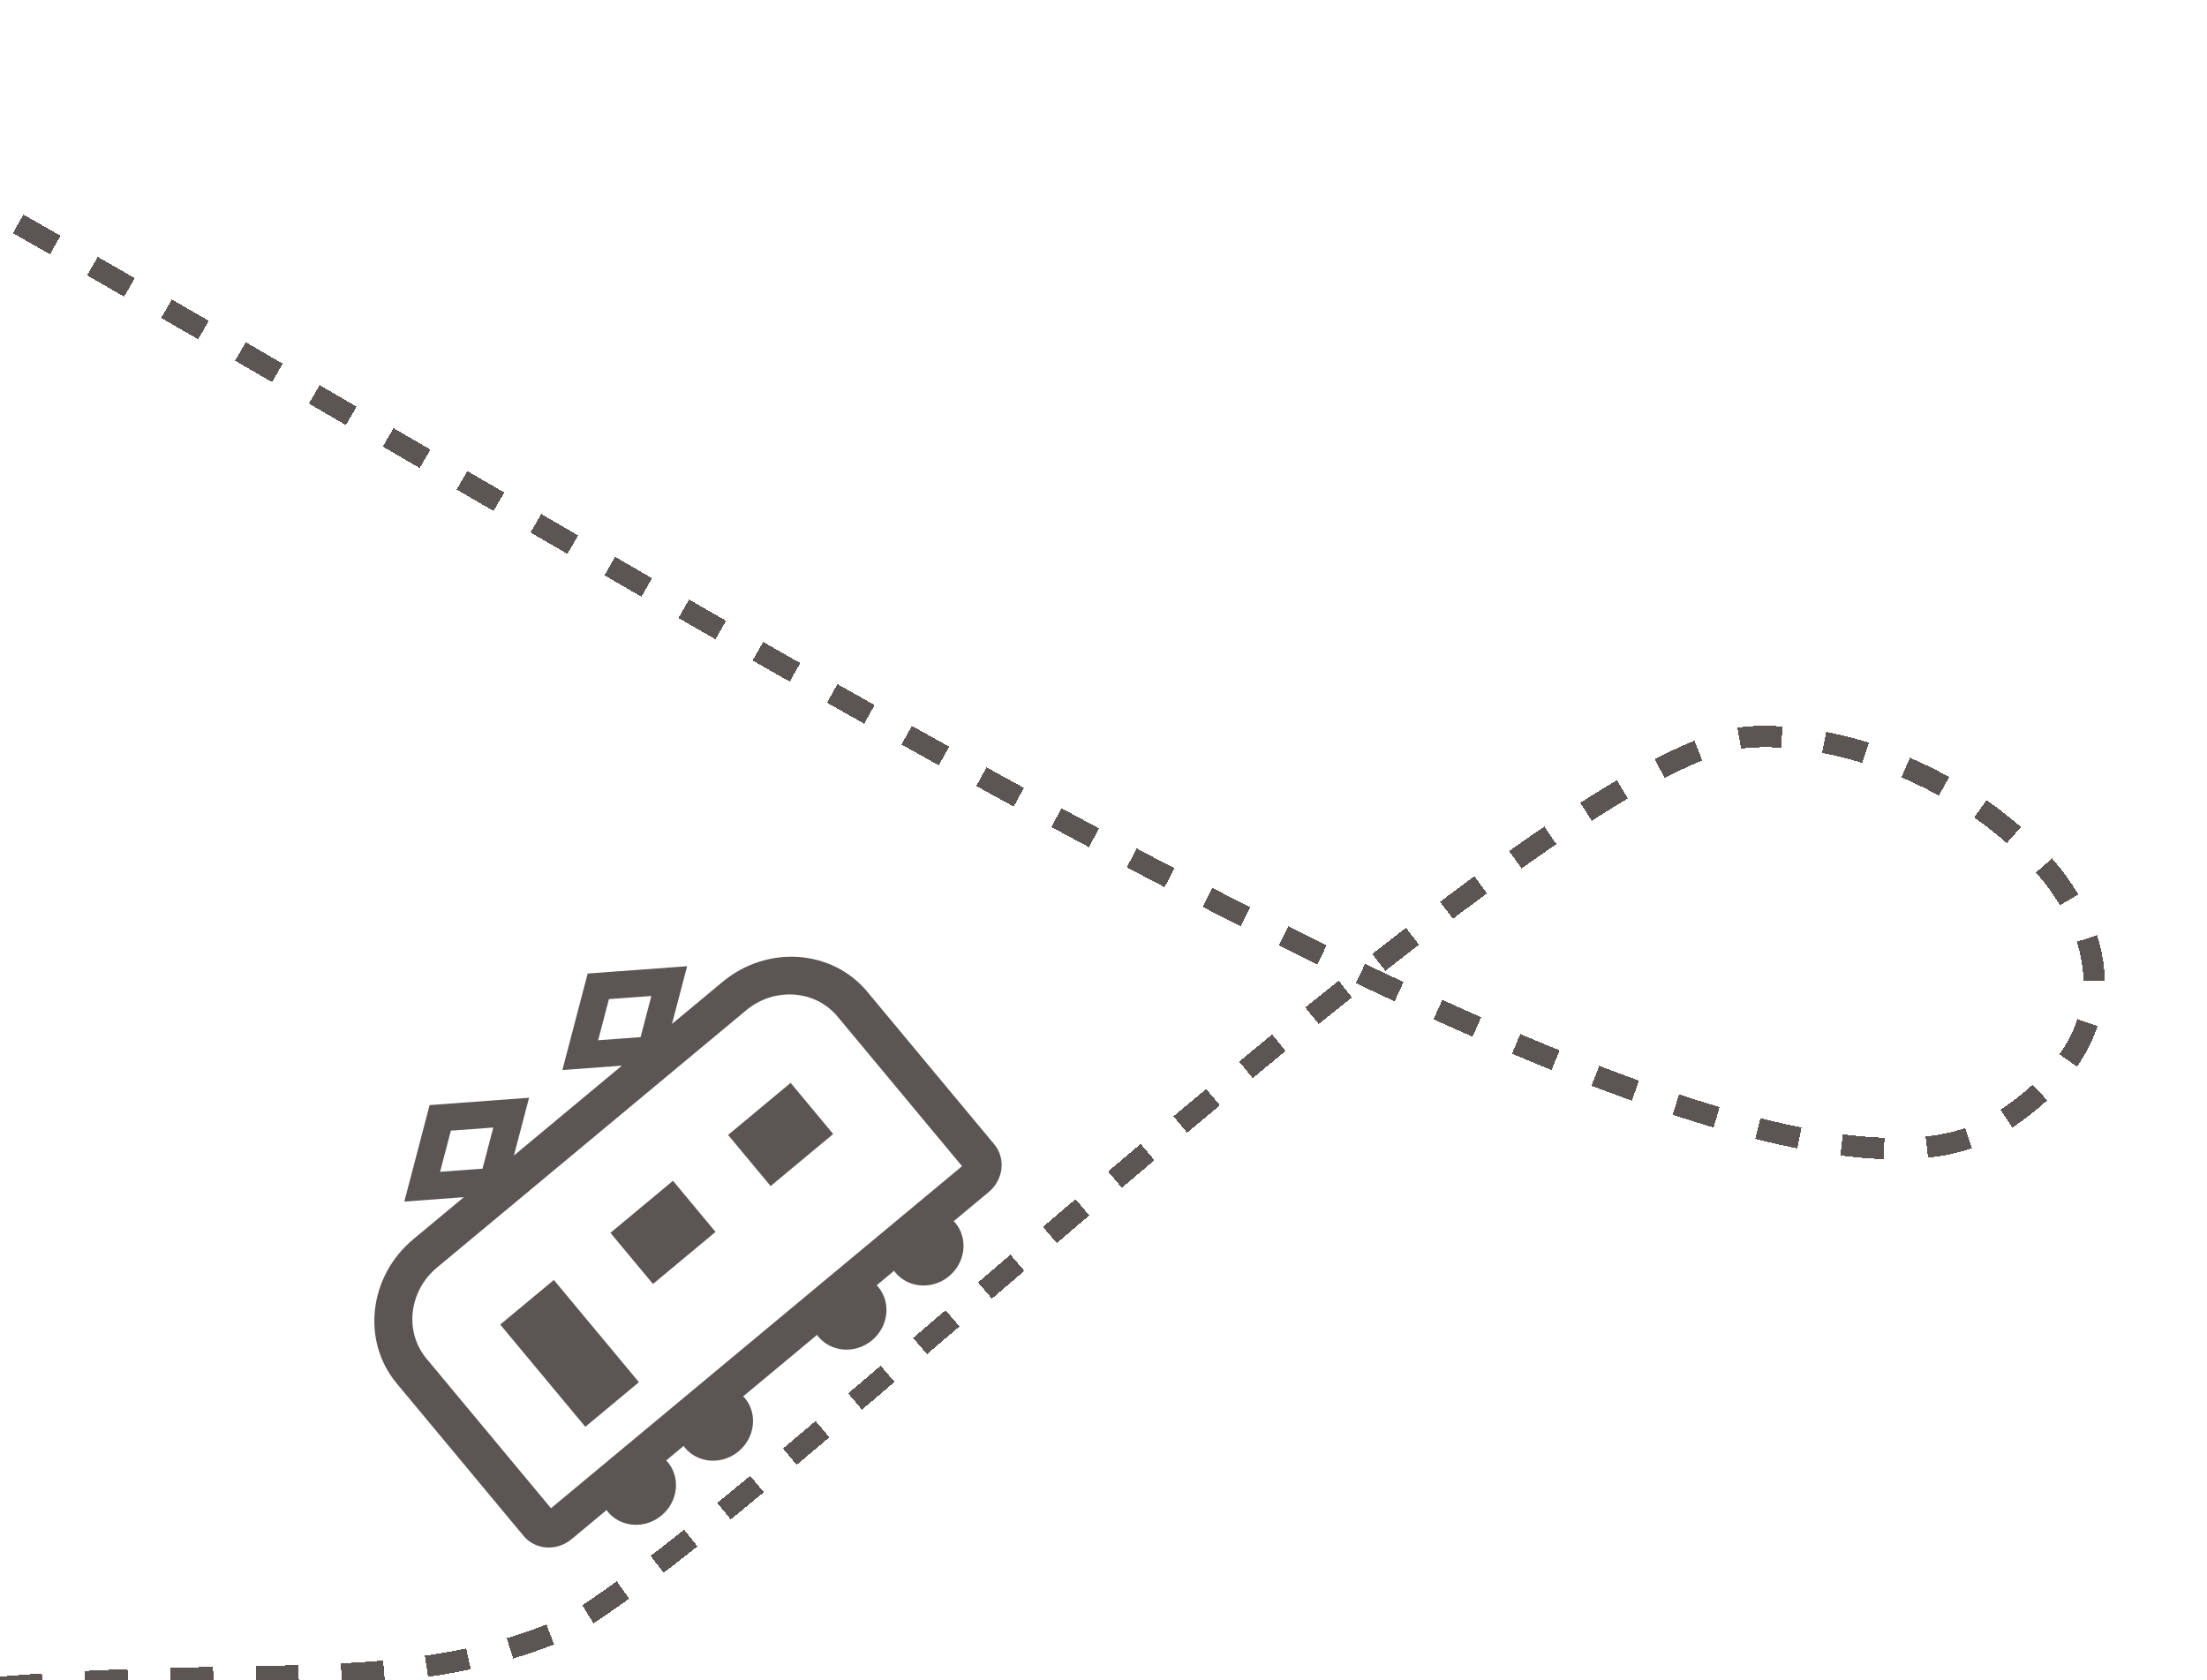 <svg width="310" height="236" viewBox="0 0 310 236" fill="none" xmlns="http://www.w3.org/2000/svg">
<g clip-path="url(#clip0_103_32)">
<g clip-path="url(#clip1_103_32)" filter="url(#filter0_i_103_32)">
<path d="M101.48 133.923L94.389 139.824L96.515 131.715L82.544 132.745L78.993 146.296L87.353 145.679L72.187 158.3L74.313 150.191L60.343 151.22L56.792 164.772L65.152 164.154L58.059 170.056C51.795 175.271 50.748 184.334 55.717 190.309L73.552 211.74C74.368 212.723 75.546 213.276 76.756 213.356C77.965 213.44 79.252 213.053 80.281 212.196L85.209 208.095C85.269 208.18 85.313 208.272 85.38 208.352C87.223 210.567 90.598 210.795 92.92 208.862C95.242 206.93 95.631 203.57 93.788 201.355C93.721 201.274 93.639 201.215 93.566 201.14L96.031 199.089C96.091 199.174 96.135 199.265 96.202 199.346C98.045 201.561 101.42 201.789 103.743 199.856C106.064 197.924 106.454 194.563 104.611 192.349C104.544 192.268 104.461 192.208 104.389 192.134L114.774 183.491C114.835 183.575 114.878 183.668 114.946 183.749C116.788 185.963 120.163 186.191 122.486 184.259C124.807 182.327 125.197 178.966 123.354 176.751C123.287 176.671 123.204 176.612 123.132 176.536L125.597 174.485C125.658 174.569 125.701 174.662 125.768 174.742C127.611 176.957 130.986 177.185 133.308 175.252C135.63 173.32 136.019 169.96 134.177 167.745C134.109 167.664 134.026 167.605 133.955 167.53L138.881 163.43C139.911 162.574 140.526 161.378 140.663 160.174C140.804 158.97 140.474 157.711 139.656 156.73L121.822 135.298C116.849 129.326 107.746 128.71 101.48 133.923ZM84.017 142.115L85.531 136.334L91.491 135.896L89.976 141.676L84.017 142.115ZM61.816 160.591L63.33 154.81L69.289 154.372L67.775 160.151L61.816 160.591ZM135.13 159.801L77.394 207.847L59.901 186.827C58.328 184.936 57.715 182.579 57.982 180.256C58.252 177.934 59.396 175.696 61.379 174.045L104.8 137.911C106.784 136.262 109.192 135.544 111.525 135.699C113.856 135.859 116.063 136.89 117.638 138.78L135.13 159.8L135.13 159.801Z" fill="#5B5654"/>
<path d="M77.793 175.781L70.263 182.047L82.213 196.408L89.744 190.142L77.793 175.781Z" fill="#5B5654"/>
<path d="M94.528 161.854L85.742 169.165L91.718 176.346L100.504 169.034L94.528 161.854Z" fill="#5B5654"/>
<path d="M111.055 148.101L102.268 155.413L108.244 162.593L117.03 155.282L111.055 148.101Z" fill="#5B5654"/>
</g>
<g filter="url(#filter1_d_103_32)">
<path d="M0 233C35.5 230 56 234 77.5 225.5C99 217 216.5 101 246 99.5C275.5 98 315.5 132 280.5 154C245.5 176 103.425 84.362 0 26" stroke="#5B5654" stroke-width="3" stroke-dasharray="6 6" shape-rendering="crispEdges"/>
</g>
</g>
<defs>
<filter id="filter0_i_103_32" x="33" y="108" width="118.557" height="122.041" filterUnits="userSpaceOnUse" color-interpolation-filters="sRGB">
<feFlood flood-opacity="0" result="BackgroundImageFix"/>
<feBlend mode="normal" in="SourceGraphic" in2="BackgroundImageFix" result="shape"/>
<feColorMatrix in="SourceAlpha" type="matrix" values="0 0 0 0 0 0 0 0 0 0 0 0 0 0 0 0 0 0 127 0" result="hardAlpha"/>
<feOffset dy="4"/>
<feGaussianBlur stdDeviation="2"/>
<feComposite in2="hardAlpha" operator="arithmetic" k2="-1" k3="1"/>
<feColorMatrix type="matrix" values="0 0 0 0 0 0 0 0 0 0 0 0 0 0 0 0 0 0 0.25 0"/>
<feBlend mode="normal" in2="shape" result="effect1_innerShadow_103_32"/>
</filter>
<filter id="filter1_d_103_32" x="-4.737" y="24.694" width="304.375" height="217.801" filterUnits="userSpaceOnUse" color-interpolation-filters="sRGB">
<feFlood flood-opacity="0" result="BackgroundImageFix"/>
<feColorMatrix in="SourceAlpha" type="matrix" values="0 0 0 0 0 0 0 0 0 0 0 0 0 0 0 0 0 0 127 0" result="hardAlpha"/>
<feOffset dy="4"/>
<feGaussianBlur stdDeviation="2"/>
<feComposite in2="hardAlpha" operator="out"/>
<feColorMatrix type="matrix" values="0 0 0 0 0 0 0 0 0 0 0 0 0 0 0 0 0 0 0.25 0"/>
<feBlend mode="normal" in2="BackgroundImageFix" result="effect1_dropShadow_103_32"/>
<feBlend mode="normal" in="SourceGraphic" in2="effect1_dropShadow_103_32" result="shape"/>
</filter>
<clipPath id="clip0_103_32">
<rect width="310" height="236" fill="white"/>
</clipPath>
<clipPath id="clip1_103_32">
<rect width="86" height="82" fill="white" transform="translate(33 163.011) rotate(-39.766)"/>
</clipPath>
</defs>
</svg>
